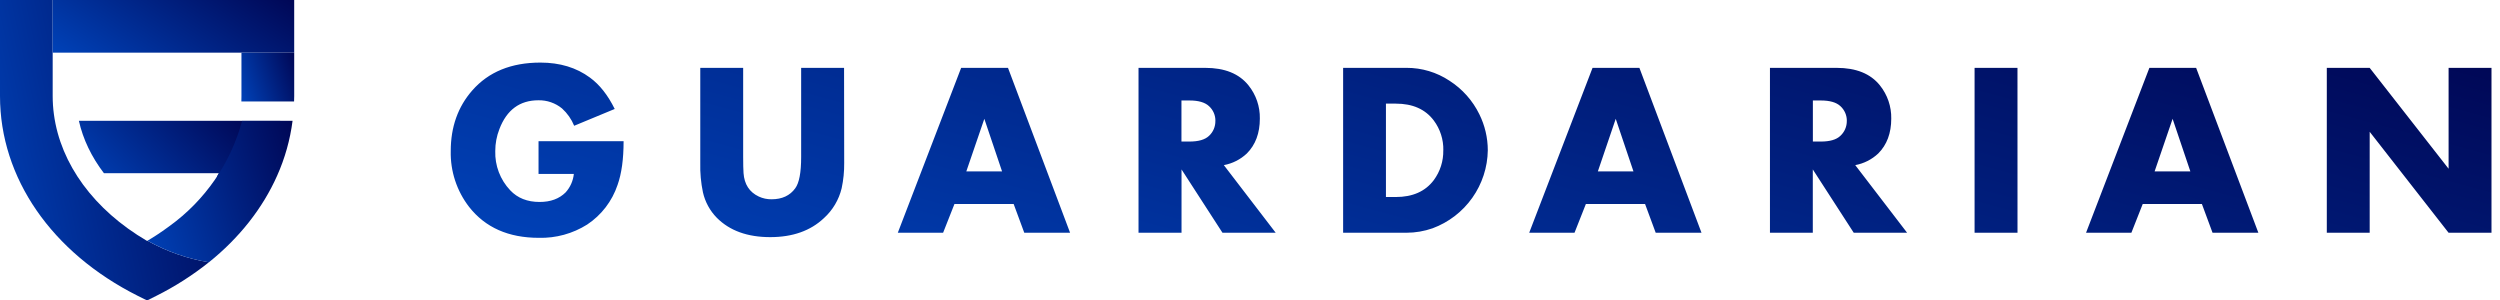 <svg width="208" height="25" viewBox="0 0 208 25" fill="none" xmlns="http://www.w3.org/2000/svg">
<g clip-path="url(#clip0_614_97)">
<path d="M20.146 10.049C21.678 12.091 17.193 16.043 18.201 14.411H8.648C7.615 13.059 6.905 11.582 6.563 10.049H20.146Z" fill="url(#paint0_linear_614_97)"/>
<path d="M17.377 21.823C16.02 22.905 14.552 23.842 12.999 24.618L12.239 25L11.474 24.619C4.287 21.012 0 14.8 0 7.994V0H4.383V7.993C4.383 8.503 4.417 9.011 4.486 9.517C5.039 13.652 7.83 17.468 12.222 20.038C12.226 20.041 12.231 20.044 12.236 20.047L12.248 20.04L12.267 20.028C13.854 20.916 15.583 21.523 17.377 21.823Z" fill="url(#paint1_linear_614_97)"/>
<path d="M24.342 10.048C24.139 11.628 23.705 13.169 23.055 14.623C21.854 17.323 19.923 19.78 17.379 21.825C15.586 21.524 13.858 20.917 12.271 20.029C12.844 19.691 13.4 19.324 13.937 18.93C13.99 18.896 14.041 18.857 14.091 18.818C17.06 16.68 19.199 13.581 20.146 10.047L24.342 10.048Z" fill="url(#paint2_linear_614_97)"/>
<path d="M24.477 0H4.383V4.381H24.477V0Z" fill="url(#paint3_linear_614_97)"/>
<path d="M24.478 4.383V7.992C24.478 8.141 24.473 8.291 24.467 8.44H20.082C20.087 8.291 20.089 8.141 20.089 7.992V4.383H24.478Z" fill="url(#paint4_linear_614_97)"/>
<path d="M51.883 11.749C51.883 13.233 51.717 14.447 51.381 15.386C50.929 16.736 50.039 17.897 48.852 18.683C47.65 19.44 46.25 19.824 44.83 19.787C42.309 19.787 40.377 18.931 39.03 17.216C38.002 15.886 37.462 14.242 37.502 12.561C37.502 10.563 38.099 8.885 39.292 7.525C40.646 5.98 42.535 5.207 44.962 5.207C46.583 5.207 47.956 5.624 49.083 6.455C49.888 7.042 50.574 7.913 51.144 9.066L47.771 10.464C47.546 9.915 47.202 9.423 46.763 9.025C46.209 8.571 45.512 8.329 44.796 8.343C43.244 8.343 42.16 9.142 41.55 10.74C41.322 11.322 41.205 11.941 41.206 12.566C41.188 13.166 41.288 13.762 41.501 14.323C41.714 14.883 42.036 15.396 42.448 15.831C43.06 16.481 43.878 16.805 44.899 16.803C45.805 16.803 46.524 16.539 47.055 16.012C47.444 15.585 47.684 15.046 47.743 14.472H44.806V11.748L51.883 11.749ZM70.237 13.557C70.245 14.265 70.174 14.972 70.025 15.664C69.794 16.623 69.279 17.489 68.548 18.15C67.434 19.202 65.946 19.729 64.082 19.729C62.187 19.729 60.706 19.192 59.641 18.121C59.065 17.535 58.665 16.8 58.484 16C58.317 15.2 58.243 14.384 58.263 13.567V5.645H61.831V13.066C61.831 13.664 61.842 14.108 61.862 14.401C61.927 15.333 62.349 15.983 63.128 16.351C63.462 16.507 63.826 16.585 64.195 16.58C65.065 16.58 65.721 16.277 66.163 15.667C66.493 15.22 66.656 14.353 66.656 13.066V5.646H70.226L70.237 13.557ZM89.031 19.366H85.22L84.337 16.974H79.41L78.466 19.366H74.697L79.968 5.646H83.865L89.031 19.366ZM83.372 14.261L81.896 9.886L80.397 14.261H83.372ZM106.139 19.366H101.711L98.303 14.096V19.366H94.725V5.646H100.276C101.898 5.646 103.097 6.131 103.874 7.102C104.504 7.884 104.838 8.863 104.819 9.867C104.819 11.081 104.457 12.049 103.733 12.773C103.202 13.271 102.54 13.606 101.823 13.738L106.139 19.366ZM101.121 10.064C101.126 9.832 101.081 9.602 100.989 9.389C100.897 9.177 100.76 8.986 100.588 8.831C100.251 8.515 99.709 8.359 98.963 8.36H98.297V11.777H98.963C99.718 11.777 100.257 11.62 100.588 11.305C100.759 11.148 100.895 10.956 100.986 10.742C101.078 10.528 101.123 10.297 101.119 10.064H101.121ZM123.785 12.501C123.765 13.921 123.315 15.301 122.494 16.46C121.674 17.619 120.522 18.502 119.19 18.994C118.492 19.238 117.757 19.364 117.018 19.364H111.748V5.645H117.018C118.293 5.64 119.54 6.014 120.602 6.72C121.668 7.404 122.525 8.368 123.081 9.506C123.542 10.437 123.783 11.462 123.785 12.501ZM120.085 12.501C120.103 11.609 119.823 10.736 119.289 10.022C118.585 9.087 117.532 8.621 116.126 8.622H115.31V16.392H116.126C117.532 16.392 118.585 15.925 119.289 14.99C119.821 14.272 120.1 13.396 120.081 12.501H120.085ZM141.565 19.366H137.755L136.87 16.974H131.944L130.999 19.366H127.229L132.5 5.646H136.398L141.565 19.366ZM135.904 14.261L134.429 9.886L132.941 14.261H135.904ZM158.672 19.366H154.232L150.825 14.096V19.366H147.26V5.646H152.809C154.43 5.646 155.63 6.131 156.407 7.102C157.036 7.885 157.371 8.863 157.352 9.867C157.352 11.081 156.99 12.049 156.266 12.773C155.735 13.271 155.072 13.606 154.356 13.738L158.672 19.366ZM153.656 10.064C153.66 9.832 153.614 9.603 153.522 9.39C153.429 9.177 153.293 8.987 153.121 8.831C152.783 8.516 152.244 8.36 151.498 8.36H150.831V11.777H151.492C152.245 11.777 152.785 11.621 153.115 11.305C153.287 11.148 153.424 10.956 153.517 10.742C153.61 10.528 153.656 10.297 153.654 10.064H153.656ZM167.856 19.366H164.285V5.646H167.854L167.856 19.366ZM187.896 19.366H184.084L183.199 16.974H178.274L177.33 19.366H173.558L178.829 5.646H182.718L187.896 19.366ZM182.238 14.261L180.761 9.886L179.263 14.261H182.238ZM207.292 19.366H203.723L197.158 10.964V19.366H193.59V5.646H197.158L203.723 14.039V5.646H207.292V19.366Z" fill="url(#paint5_linear_614_97)"/>
</g>
<defs>
<linearGradient id="paint0_linear_614_97" x1="20.468" y1="10.049" x2="10.619" y2="19.174" gradientUnits="userSpaceOnUse">
<stop stop-color="#000756"/>
<stop offset="1" stop-color="#0042B8"/>
</linearGradient>
<linearGradient id="paint1_linear_614_97" x1="17.377" y1="6.5028e-07" x2="-4.443" y2="4.799" gradientUnits="userSpaceOnUse">
<stop stop-color="#000756"/>
<stop offset="1" stop-color="#0042B8"/>
</linearGradient>
<linearGradient id="paint2_linear_614_97" x1="24.342" y1="10.048" x2="9.964" y2="14.709" gradientUnits="userSpaceOnUse">
<stop stop-color="#000756"/>
<stop offset="1" stop-color="#0042B8"/>
</linearGradient>
<linearGradient id="paint3_linear_614_97" x1="24.477" y1="0" x2="15.96" y2="12.359" gradientUnits="userSpaceOnUse">
<stop stop-color="#000756"/>
<stop offset="1" stop-color="#0042B8"/>
</linearGradient>
<linearGradient id="paint4_linear_614_97" x1="24.478" y1="4.383" x2="19.3" y2="6.157" gradientUnits="userSpaceOnUse">
<stop stop-color="#000756"/>
<stop offset="1" stop-color="#0042B8"/>
</linearGradient>
<linearGradient id="paint5_linear_614_97" x1="207.292" y1="5.207" x2="191.952" y2="61.716" gradientUnits="userSpaceOnUse">
<stop stop-color="#000756"/>
<stop offset="1" stop-color="#0042B8"/>
</linearGradient>
<clipPath id="clip0_614_97">
<rect width="207.812" height="25" fill="white"/>
</clipPath>
</defs>
</svg>
